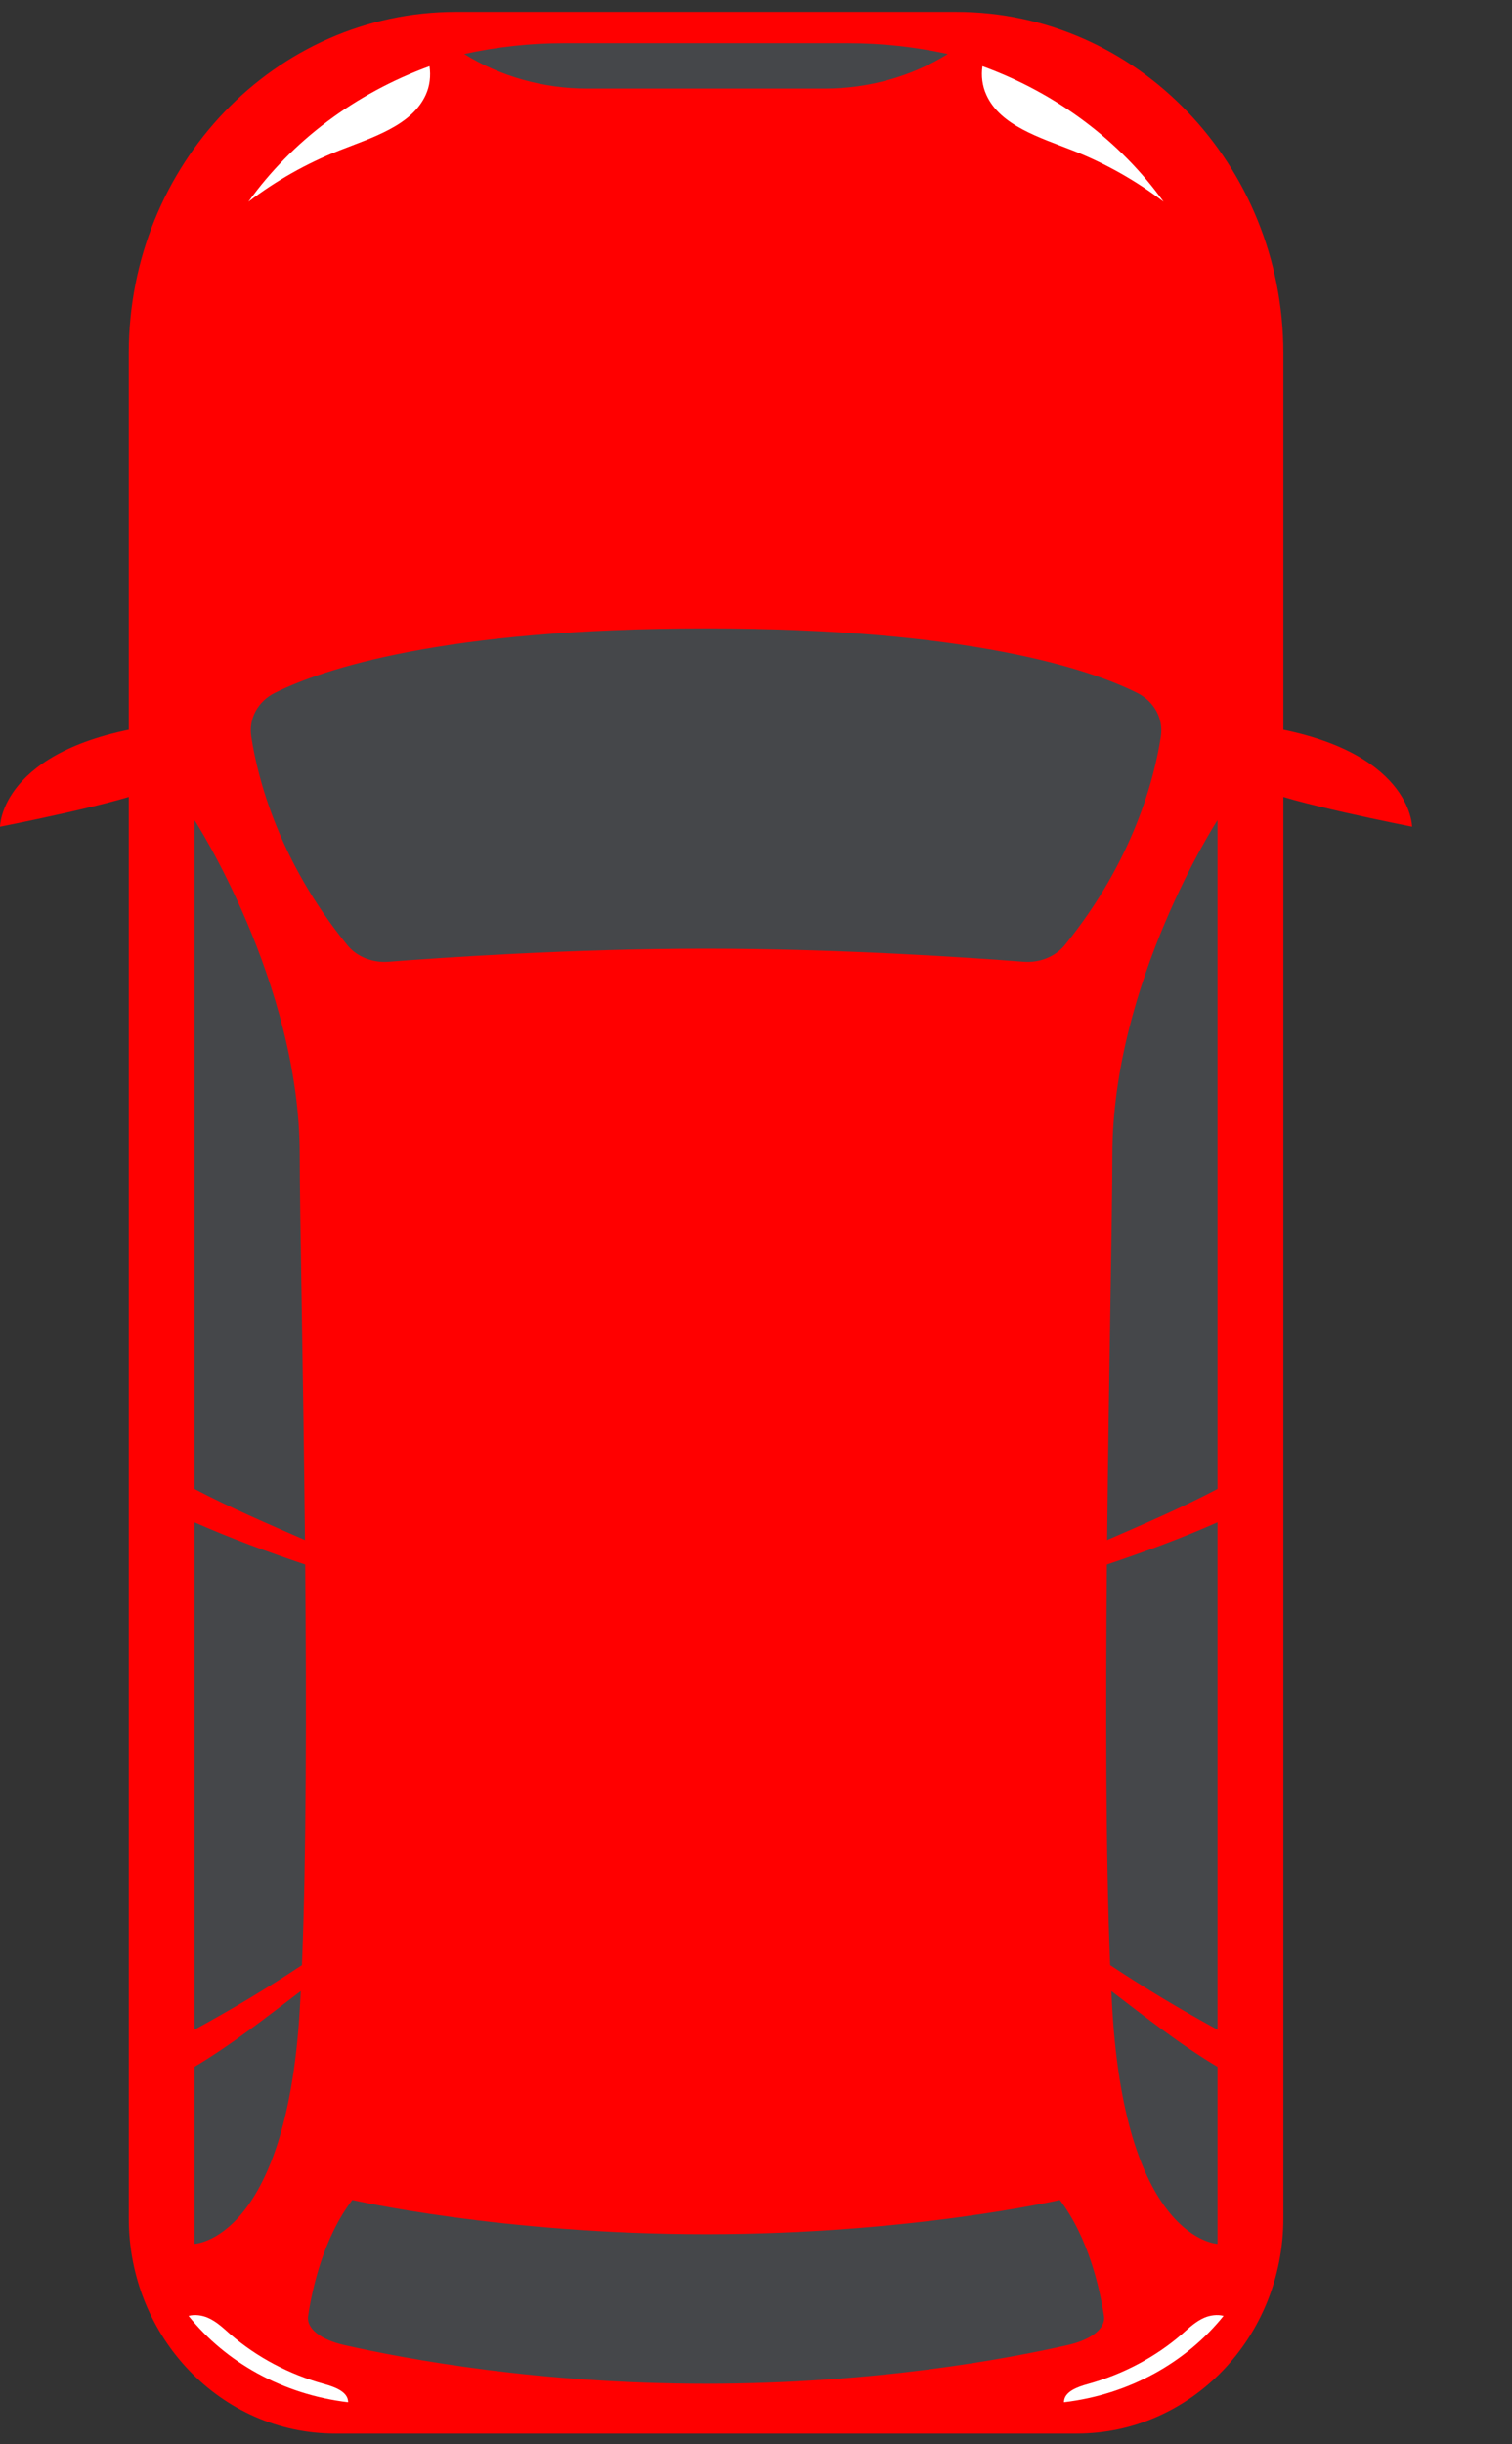 <?xml version="1.0" encoding="UTF-8"?>
<svg width="13px" height="21px" viewBox="0 0 13 21" version="1.1" xmlns="http://www.w3.org/2000/svg" xmlns:xlink="http://www.w3.org/1999/xlink">
    <rect x="0" y="0" width="13" height="21" fill="#333333" stroke="none"/>
    <!-- Generator: Sketch 61 (89581) - https://sketch.com -->
    <title>superlux_active</title>
    <desc>Created with Sketch.</desc>
    <g id="кинодром" stroke="none" stroke-width="1" fill="none" fill-rule="evenodd">
        <g id="superlux_active">
            <g id="Group-6" transform="translate(0, 0.093)">
                <path d="M9.259,20.815 L2.881,20.815 C1.901,20.815 1.107,19.987 1.107,18.965 L1.107,2.941 C1.107,1.322 2.366,0.009 3.92,0.009 L8.221,0.009 C9.775,0.009 11.034,1.322 11.034,2.941 L11.034,18.965 C11.034,19.987 10.239,20.815 9.259,20.815" id="Fill-4" fill="#FF0000"></path>
                <path d="M1.294,6.143 C1.568,6.101 1.481,6.576 1.294,6.684 C1.107,6.793 0,7.01 0,7.01 C0,7.01 0,6.338 1.294,6.143" id="Fill-6" fill="#FF0000"></path>
                <path d="M10.847,6.143 C10.572,6.101 10.66,6.576 10.847,6.684 C11.034,6.793 12.141,7.01 12.141,7.01 C12.141,7.01 12.141,6.338 10.847,6.143" id="Fill-8" fill="#FF0000"></path>
                <path d="M3.66,0.723 C3.696,0.645 3.705,0.559 3.693,0.476 C3.052,0.71 2.509,1.12 2.136,1.64 C2.371,1.461 2.633,1.312 2.914,1.201 C3.201,1.088 3.54,0.986 3.66,0.723" id="Fill-10" fill="#FFFFFF"></path>
                <path d="M8.481,0.723 C8.445,0.645 8.435,0.559 8.447,0.476 C9.089,0.71 9.631,1.12 10.004,1.64 C9.77,1.461 9.507,1.312 9.226,1.201 C8.939,1.088 8.6,0.986 8.481,0.723" id="Fill-12" fill="#FFFFFF"></path>
                <path d="M2.622,13.138 C2.607,11.669 2.577,10.324 2.577,9.829 C2.577,8.347 1.672,6.953 1.672,6.953 L1.672,12.699 C1.983,12.862 2.303,12.999 2.622,13.138" id="Fill-14" fill="#45474A"></path>
                <path d="M2.596,16.79 C2.634,15.858 2.635,14.573 2.624,13.349 C2.303,13.241 1.985,13.124 1.672,12.986 L1.672,17.345 C1.986,17.174 2.295,16.99 2.596,16.79" id="Fill-16" fill="#45474A"></path>
                <path d="M1.672,17.664 L1.672,19.185 C1.672,19.185 2.458,19.156 2.577,17.18 C2.58,17.127 2.583,17.07 2.586,17.013 C2.286,17.241 1.989,17.476 1.672,17.664" id="Fill-18" fill="#45474A"></path>
                <path d="M7.292,0.278 L4.848,0.278 C4.553,0.278 4.266,0.311 3.991,0.371 C4.302,0.564 4.67,0.668 5.048,0.668 L7.093,0.668 C7.47,0.668 7.838,0.564 8.149,0.371 C7.874,0.311 7.588,0.278 7.292,0.278" id="Fill-20" fill="#45474A"></path>
                <path d="M9.519,13.138 C9.534,11.669 9.564,10.324 9.564,9.829 C9.564,8.347 10.468,6.953 10.468,6.953 L10.468,12.699 C10.158,12.862 9.838,12.999 9.519,13.138" id="Fill-22" fill="#45474A"></path>
                <path d="M9.545,16.79 C9.507,15.858 9.506,14.573 9.517,13.349 C9.838,13.241 10.155,13.124 10.468,12.986 L10.468,17.345 C10.155,17.174 9.846,16.99 9.545,16.79" id="Fill-24" fill="#45474A"></path>
                <path d="M10.468,17.664 L10.468,19.185 C10.468,19.185 9.683,19.156 9.564,17.18 C9.561,17.127 9.558,17.07 9.555,17.013 C9.854,17.241 10.151,17.476 10.468,17.664" id="Fill-26" fill="#45474A"></path>
                <path d="M9.112,18.808 C9.112,18.808 7.838,19.102 6.07,19.102 C4.303,19.102 3.029,18.808 3.029,18.808 C2.78,19.134 2.684,19.571 2.649,19.806 C2.633,19.911 2.756,20.009 2.961,20.055 C3.495,20.176 4.631,20.387 6.07,20.387 C7.509,20.387 8.646,20.176 9.179,20.055 C9.384,20.009 9.507,19.911 9.492,19.806 C9.456,19.571 9.36,19.134 9.112,18.808 M9.981,6.233 C9.927,6.588 9.747,7.299 9.155,8.027 C9.072,8.128 8.937,8.181 8.8,8.17 C8.342,8.135 7.226,8.058 6.07,8.058 C4.915,8.058 3.798,8.135 3.341,8.17 C3.204,8.181 3.068,8.128 2.986,8.027 C2.393,7.299 2.214,6.588 2.16,6.233 C2.137,6.082 2.216,5.933 2.363,5.86 C2.77,5.657 3.803,5.306 6.07,5.306 C8.337,5.306 9.371,5.657 9.777,5.86 C9.924,5.933 10.004,6.082 9.981,6.233" id="Fill-28" fill="#45474A"></path>
                <path d="M2.787,20.389 C2.485,20.306 2.206,20.158 1.978,19.96 C1.919,19.908 1.861,19.852 1.787,19.82 C1.736,19.798 1.674,19.79 1.621,19.804 C1.94,20.202 2.43,20.479 2.993,20.546 C2.993,20.545 2.993,20.543 2.993,20.541 C2.99,20.455 2.878,20.414 2.787,20.389" id="Fill-30" fill="#FFFFFF"></path>
                <path d="M9.354,20.389 C9.655,20.306 9.935,20.158 10.163,19.96 C10.222,19.908 10.28,19.852 10.354,19.82 C10.405,19.798 10.467,19.79 10.52,19.804 C10.2,20.202 9.711,20.479 9.148,20.546 C9.148,20.545 9.147,20.543 9.148,20.541 C9.151,20.455 9.263,20.414 9.354,20.389" id="Fill-32" fill="#FFFFFF"></path>
            </g>
        </g>
    </g>
</svg>